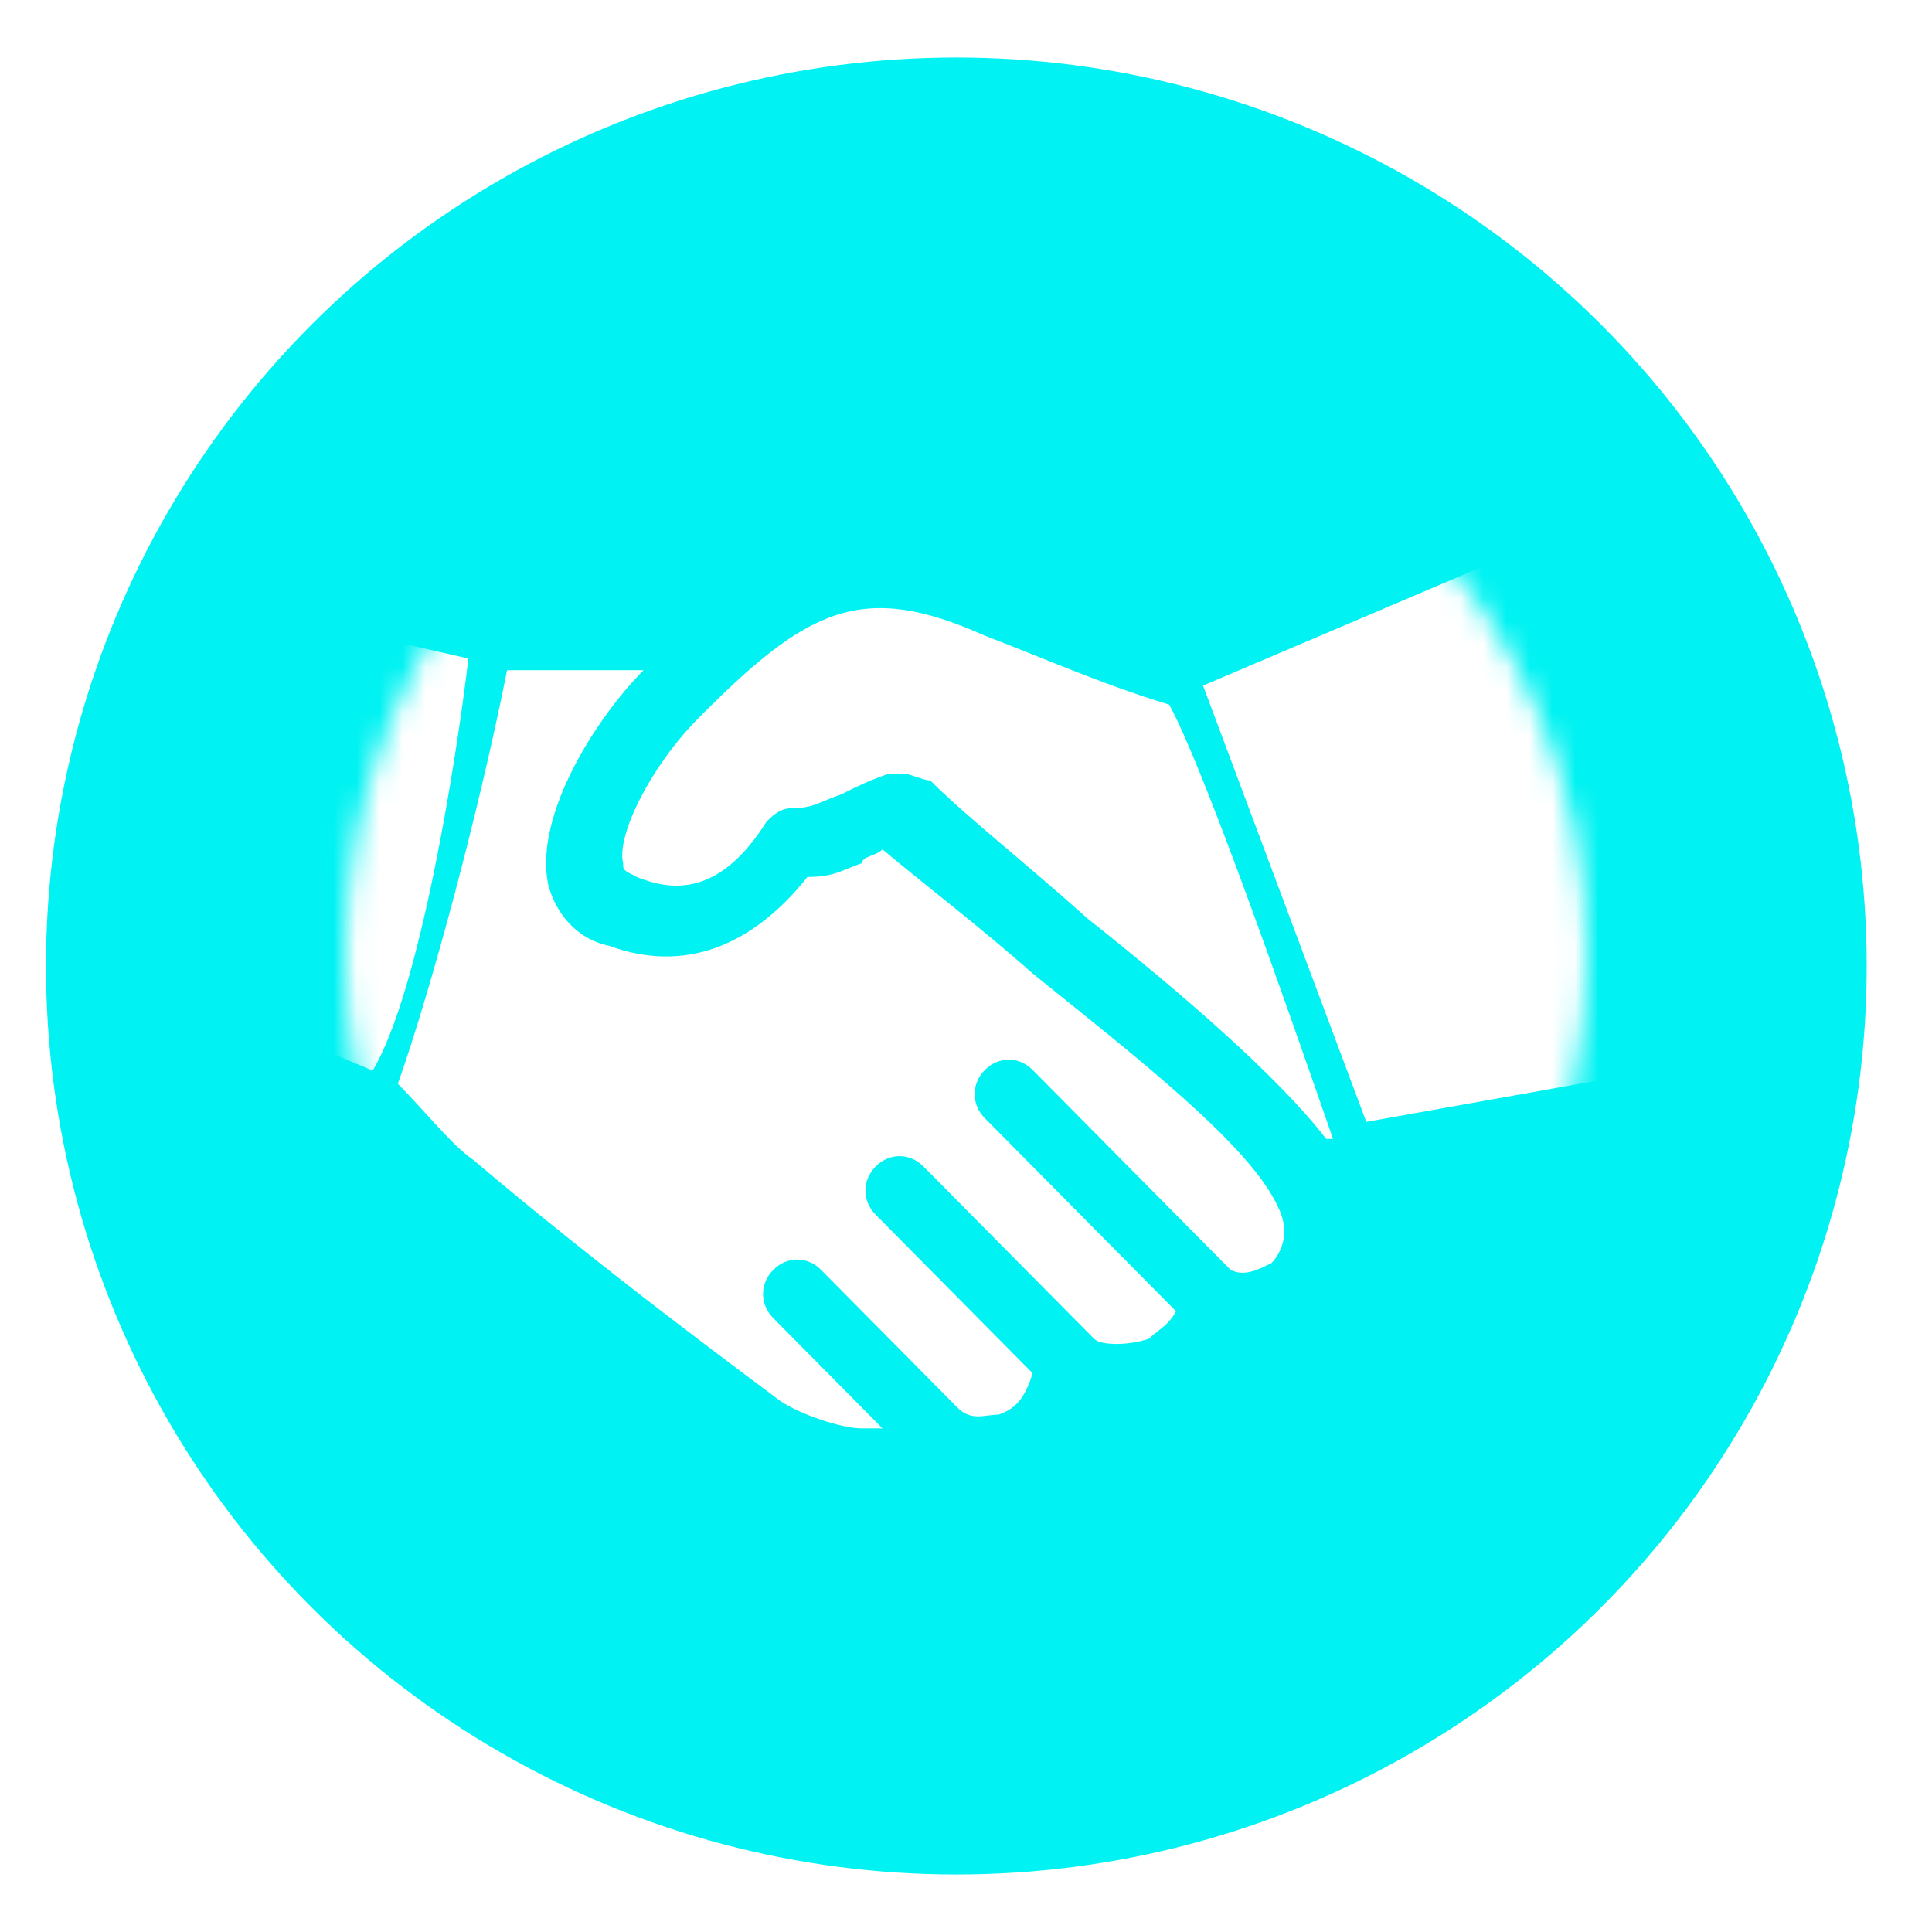 <svg width="51" height="51" viewBox="0 0 84 83" fill="none" xmlns="http://www.w3.org/2000/svg">
<g filter="url(#filter0_d)">
<ellipse cx="41.58" cy="40.5" rx="39.58" ry="39.5" fill="#00F2F2"/>
<mask id="mask0" mask-type="alpha" maskUnits="userSpaceOnUse" x="15" y="13" width="54" height="54">
<circle cx="42" cy="40" r="27" fill="#C4C4C4"/>
</mask>
<g mask="url(#mask0)">
<path d="M50.834 29.136C47.867 28.237 45.196 27.038 42.821 26.139C37.479 23.741 35.105 24.94 30.356 29.735C28.279 31.833 26.795 34.83 27.092 36.029C27.092 36.329 27.092 36.329 27.685 36.629C29.169 37.228 31.247 37.528 33.324 34.231C33.621 33.931 33.918 33.632 34.511 33.632C35.402 33.632 35.698 33.332 36.589 33.032C37.182 32.732 37.776 32.432 38.666 32.133C38.963 32.133 38.963 32.133 39.26 32.133C39.556 32.133 40.15 32.432 40.447 32.432C41.931 33.931 44.602 36.029 47.273 38.427C51.428 41.724 55.583 45.32 57.66 48.017H57.957C55.88 42.023 52.318 31.833 50.834 29.136Z" fill="white"/>
<path d="M55.583 51.015C54.396 48.317 49.35 44.421 44.899 40.825C42.525 38.727 40.15 36.928 38.37 35.43C38.073 35.729 37.479 35.729 37.479 36.029C36.589 36.329 36.292 36.629 35.105 36.629C32.731 39.626 29.763 40.825 26.498 39.626C25.014 39.326 24.124 38.127 23.827 36.928C23.234 33.931 25.905 29.735 27.982 27.637H22.047C20.859 33.632 18.782 41.424 17.298 45.62C18.485 46.819 19.672 48.317 20.563 48.917C26.201 53.712 32.731 58.507 33.918 59.407C34.808 60.006 36.589 60.605 37.479 60.605C37.776 60.605 38.073 60.605 38.37 60.605L33.621 55.81C33.027 55.21 33.027 54.311 33.621 53.712C34.215 53.113 35.105 53.112 35.699 53.712L41.634 59.706C42.228 60.306 42.821 60.006 43.415 60.006C44.305 59.706 44.602 59.107 44.899 58.208L38.073 51.314C37.479 50.715 37.479 49.816 38.073 49.216C38.666 48.617 39.557 48.617 40.15 49.216L47.57 56.709C47.867 57.009 49.054 57.009 49.944 56.709C50.241 56.409 50.834 56.109 51.131 55.51L42.821 47.118C42.228 46.519 42.228 45.62 42.821 45.02C43.415 44.421 44.305 44.421 44.899 45.02L53.505 53.712C54.099 54.012 54.693 53.712 55.286 53.412C55.583 53.112 56.176 52.213 55.583 51.015Z" fill="white"/>
<path d="M16.203 45.047C18.238 41.653 19.826 31.69 20.366 27.132L11.116 25.011L7.184 41.276L16.203 45.047Z" fill="white"/>
<path d="M59.404 47.276L52.306 28.308L71.572 20.105C76.845 27.898 77.149 39.415 76.642 44.2L59.404 47.276Z" fill="white"/>
</g>
</g>
<defs>
<filter id="filter0_d" x="0" y="0" width="83.161" height="83" filterUnits="userSpaceOnUse" color-interpolation-filters="sRGB">
<feFlood flood-opacity="0" result="BackgroundImageFix"/>
<feColorMatrix in="SourceAlpha" type="matrix" values="0 0 0 0 0 0 0 0 0 0 0 0 0 0 0 0 0 0 127 0"/>
<feOffset dy="1"/>
<feGaussianBlur stdDeviation="1"/>
<feColorMatrix type="matrix" values="0 0 0 0 0 0 0 0 0 0 0 0 0 0 0 0 0 0 0.25 0"/>
<feBlend mode="normal" in2="BackgroundImageFix" result="effect1_dropShadow"/>
<feBlend mode="normal" in="SourceGraphic" in2="effect1_dropShadow" result="shape"/>
</filter>
</defs>
</svg>
